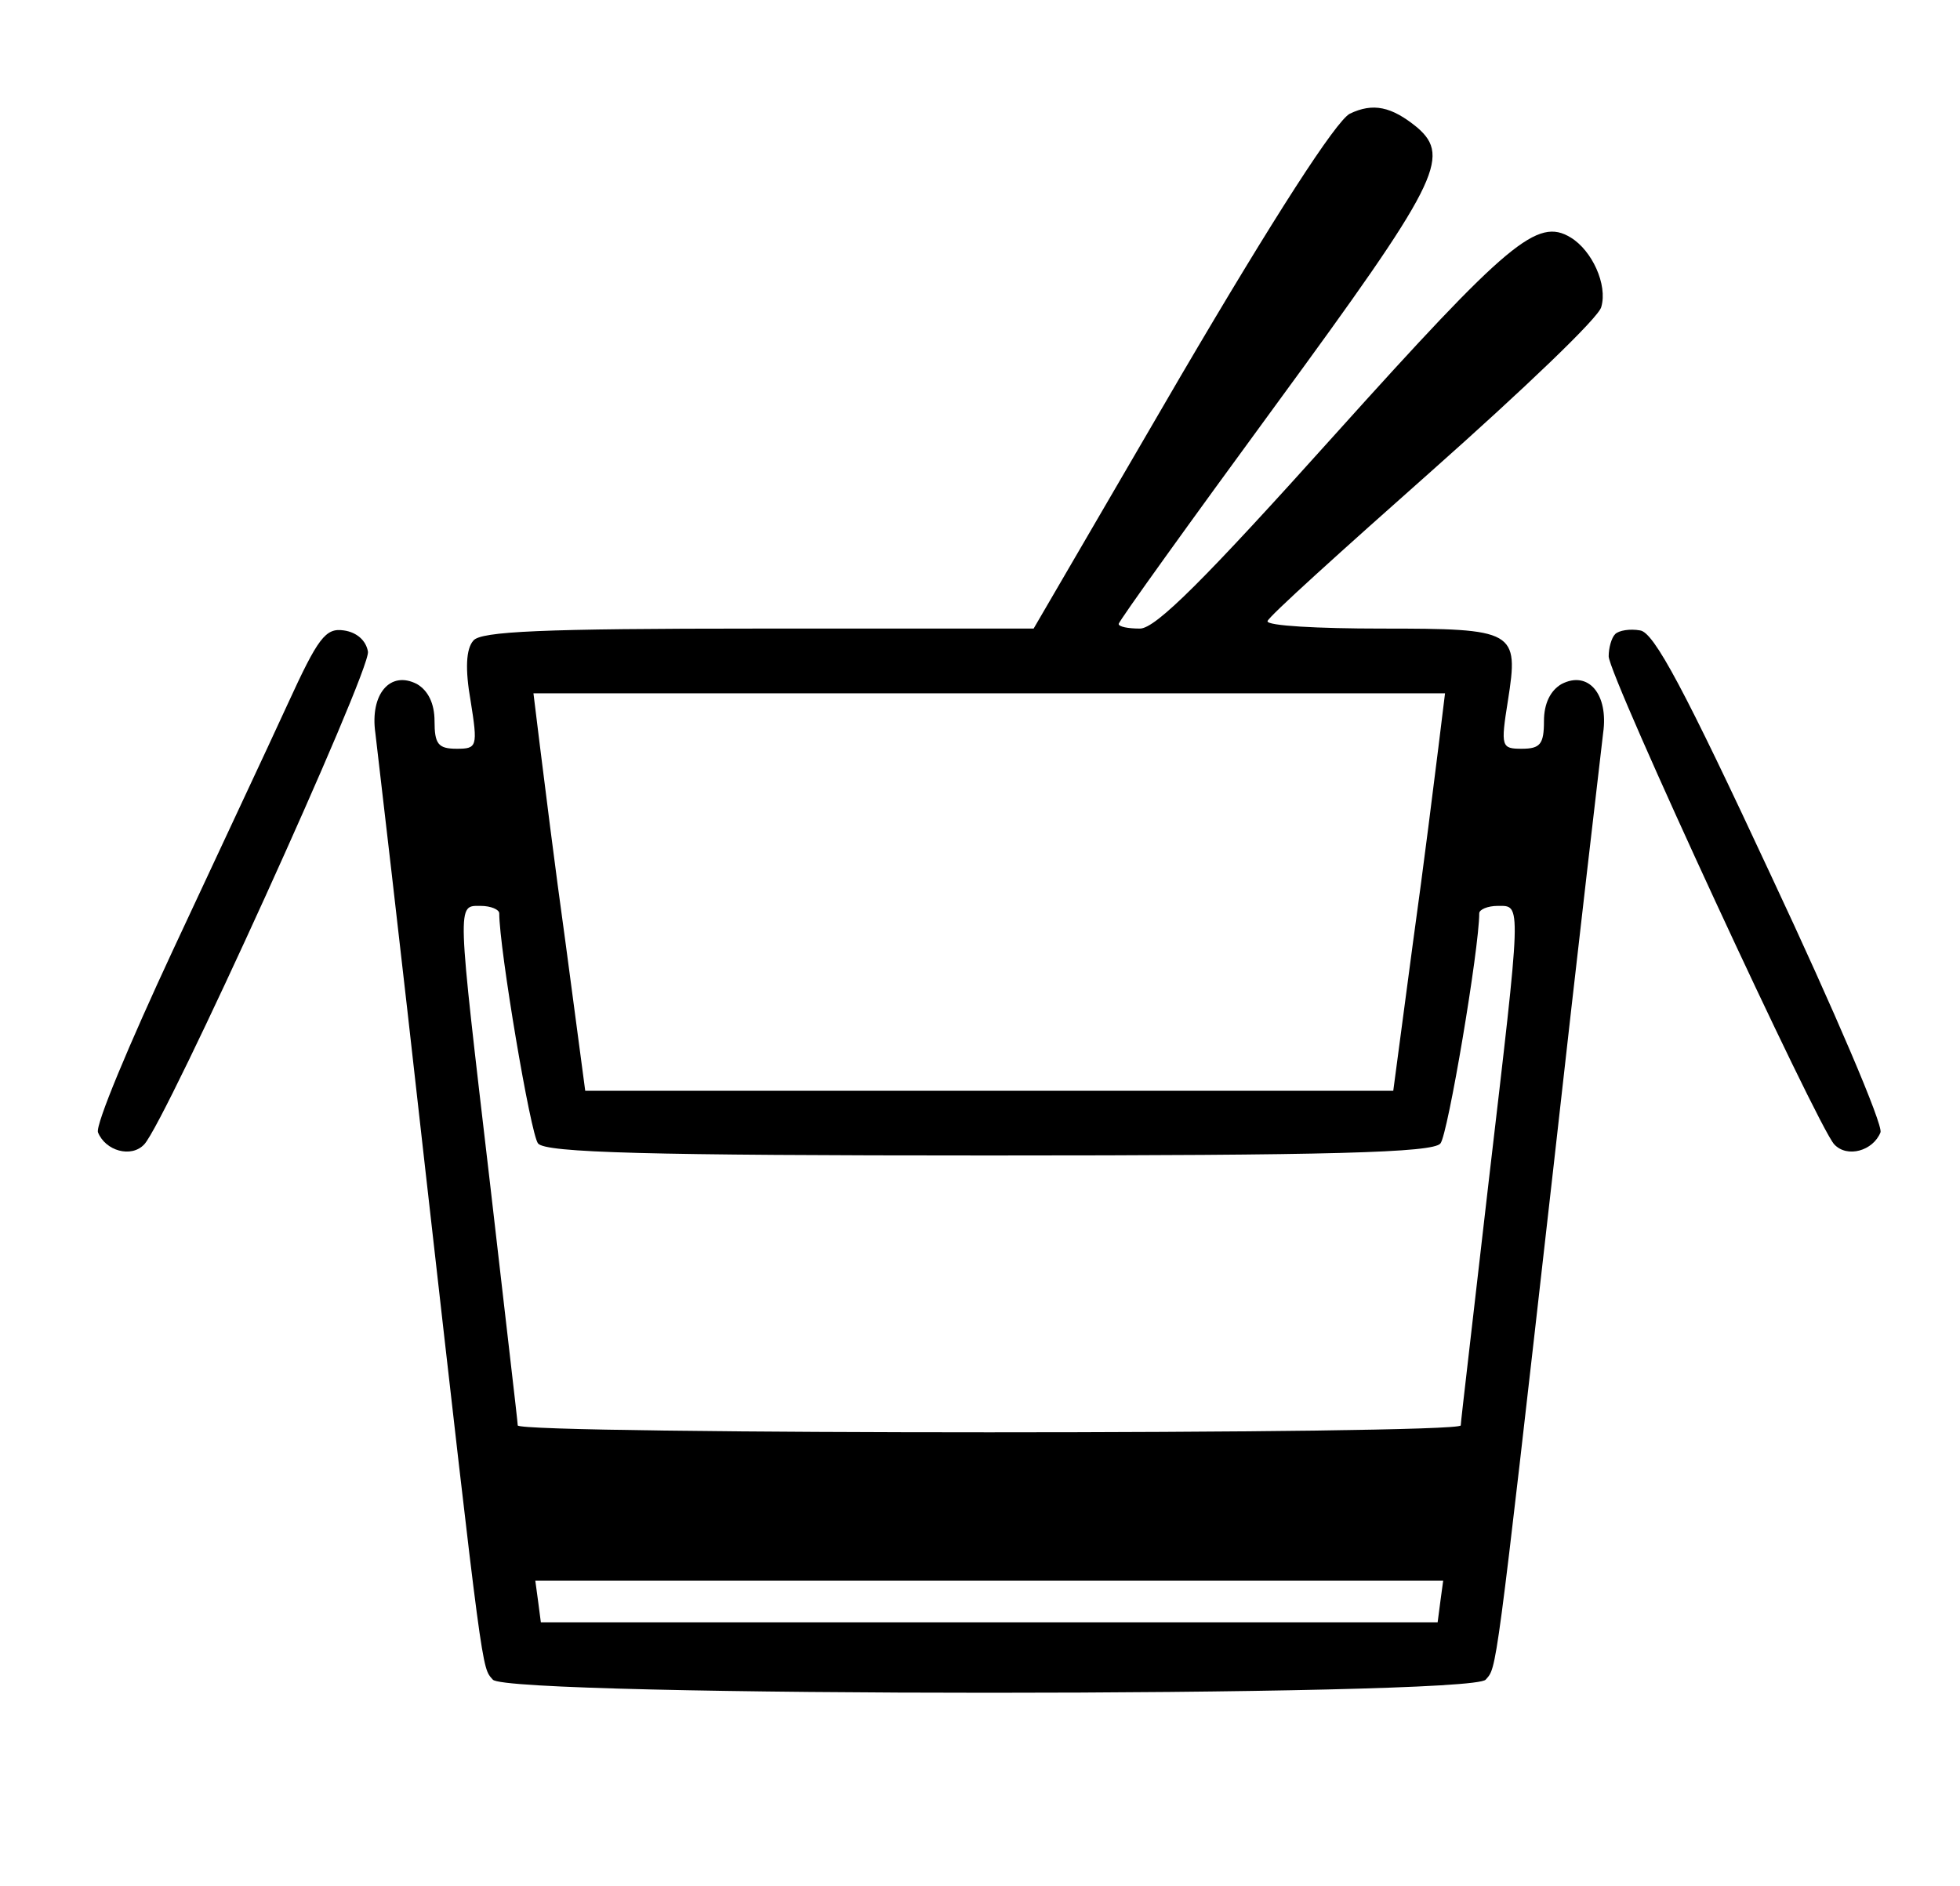 <?xml version="1.0" standalone="no"?>
<!DOCTYPE svg PUBLIC "-//W3C//DTD SVG 20010904//EN"
 "http://www.w3.org/TR/2001/REC-SVG-20010904/DTD/svg10.dtd">
<svg version="1.0" xmlns="http://www.w3.org/2000/svg"
 width="212pt" height="204pt" viewBox="0 0 212 204"
 preserveAspectRatio="xMidYMid meet">

<g transform="translate(0,204) scale(0.1,-0.1)"
fill="#000000" stroke="none">
<path d="M1460 1917 c-15 -8 -81 -110 -183 -284 l-159 -273 -298 0 c-234 0
-300 -3 -308 -13 -8 -9 -9 -31 -3 -65 8 -50 7 -52 -15 -52 -20 0 -24 5 -24 30
0 19 -7 33 -19 40 -29 15 -51 -11 -45 -53 2 -17 27 -230 54 -472 63 -556 61
-538 73 -552 14 -19 1060 -19 1074 0 12 14 10 -4 73 552 27 242 52 455 54 472
6 42 -16 68 -45 53 -12 -7 -19 -21 -19 -40 0 -25 -4 -30 -24 -30 -22 0 -23 2
-15 52 12 76 8 78 -137 78 -68 0 -124 3 -123 8 0 4 81 77 178 163 98 87 181
166 183 177 7 24 -10 61 -33 75 -36 22 -67 -4 -255 -213 -141 -157 -194 -210
-211 -210 -13 0 -23 2 -23 5 0 3 77 110 170 237 175 239 190 268 153 300 -28
23 -48 27 -73 15z m96 -684 c-4 -32 -16 -129 -28 -215 l-21 -158 -437 0 -437
0 -21 158 c-12 86 -24 183 -28 215 l-7 57 493 0 493 0 -7 -57z m-1016 -181 c0
-38 34 -240 42 -249 8 -10 118 -13 488 -13 370 0 480 3 488 13 8 9 42 211 42
249 0 4 9 8 20 8 26 0 26 8 -10 -300 -16 -140 -30 -258 -30 -262 0 -10 -1020
-10 -1020 0 0 4 -14 122 -30 262 -36 308 -36 300 -10 300 11 0 20 -4 20 -8z
m1018 -744 l-3 -23 -485 0 -485 0 -3 23 -3 22 491 0 491 0 -3 -22z"/>
<path d="M311 1278 c-21 -46 -77 -165 -124 -266 -47 -101 -84 -189 -81 -197 8
-20 36 -28 50 -13 23 24 245 512 242 533 -2 12 -12 21 -26 23 -20 3 -28 -8
-61 -80z"/>
<path d="M1747 1354 c-4 -4 -7 -15 -7 -24 0 -21 226 -509 244 -528 14 -15 42
-7 50 13 3 8 -50 132 -118 277 -94 202 -127 264 -142 266 -11 2 -23 0 -27 -4z"/>
</g>
</svg>

